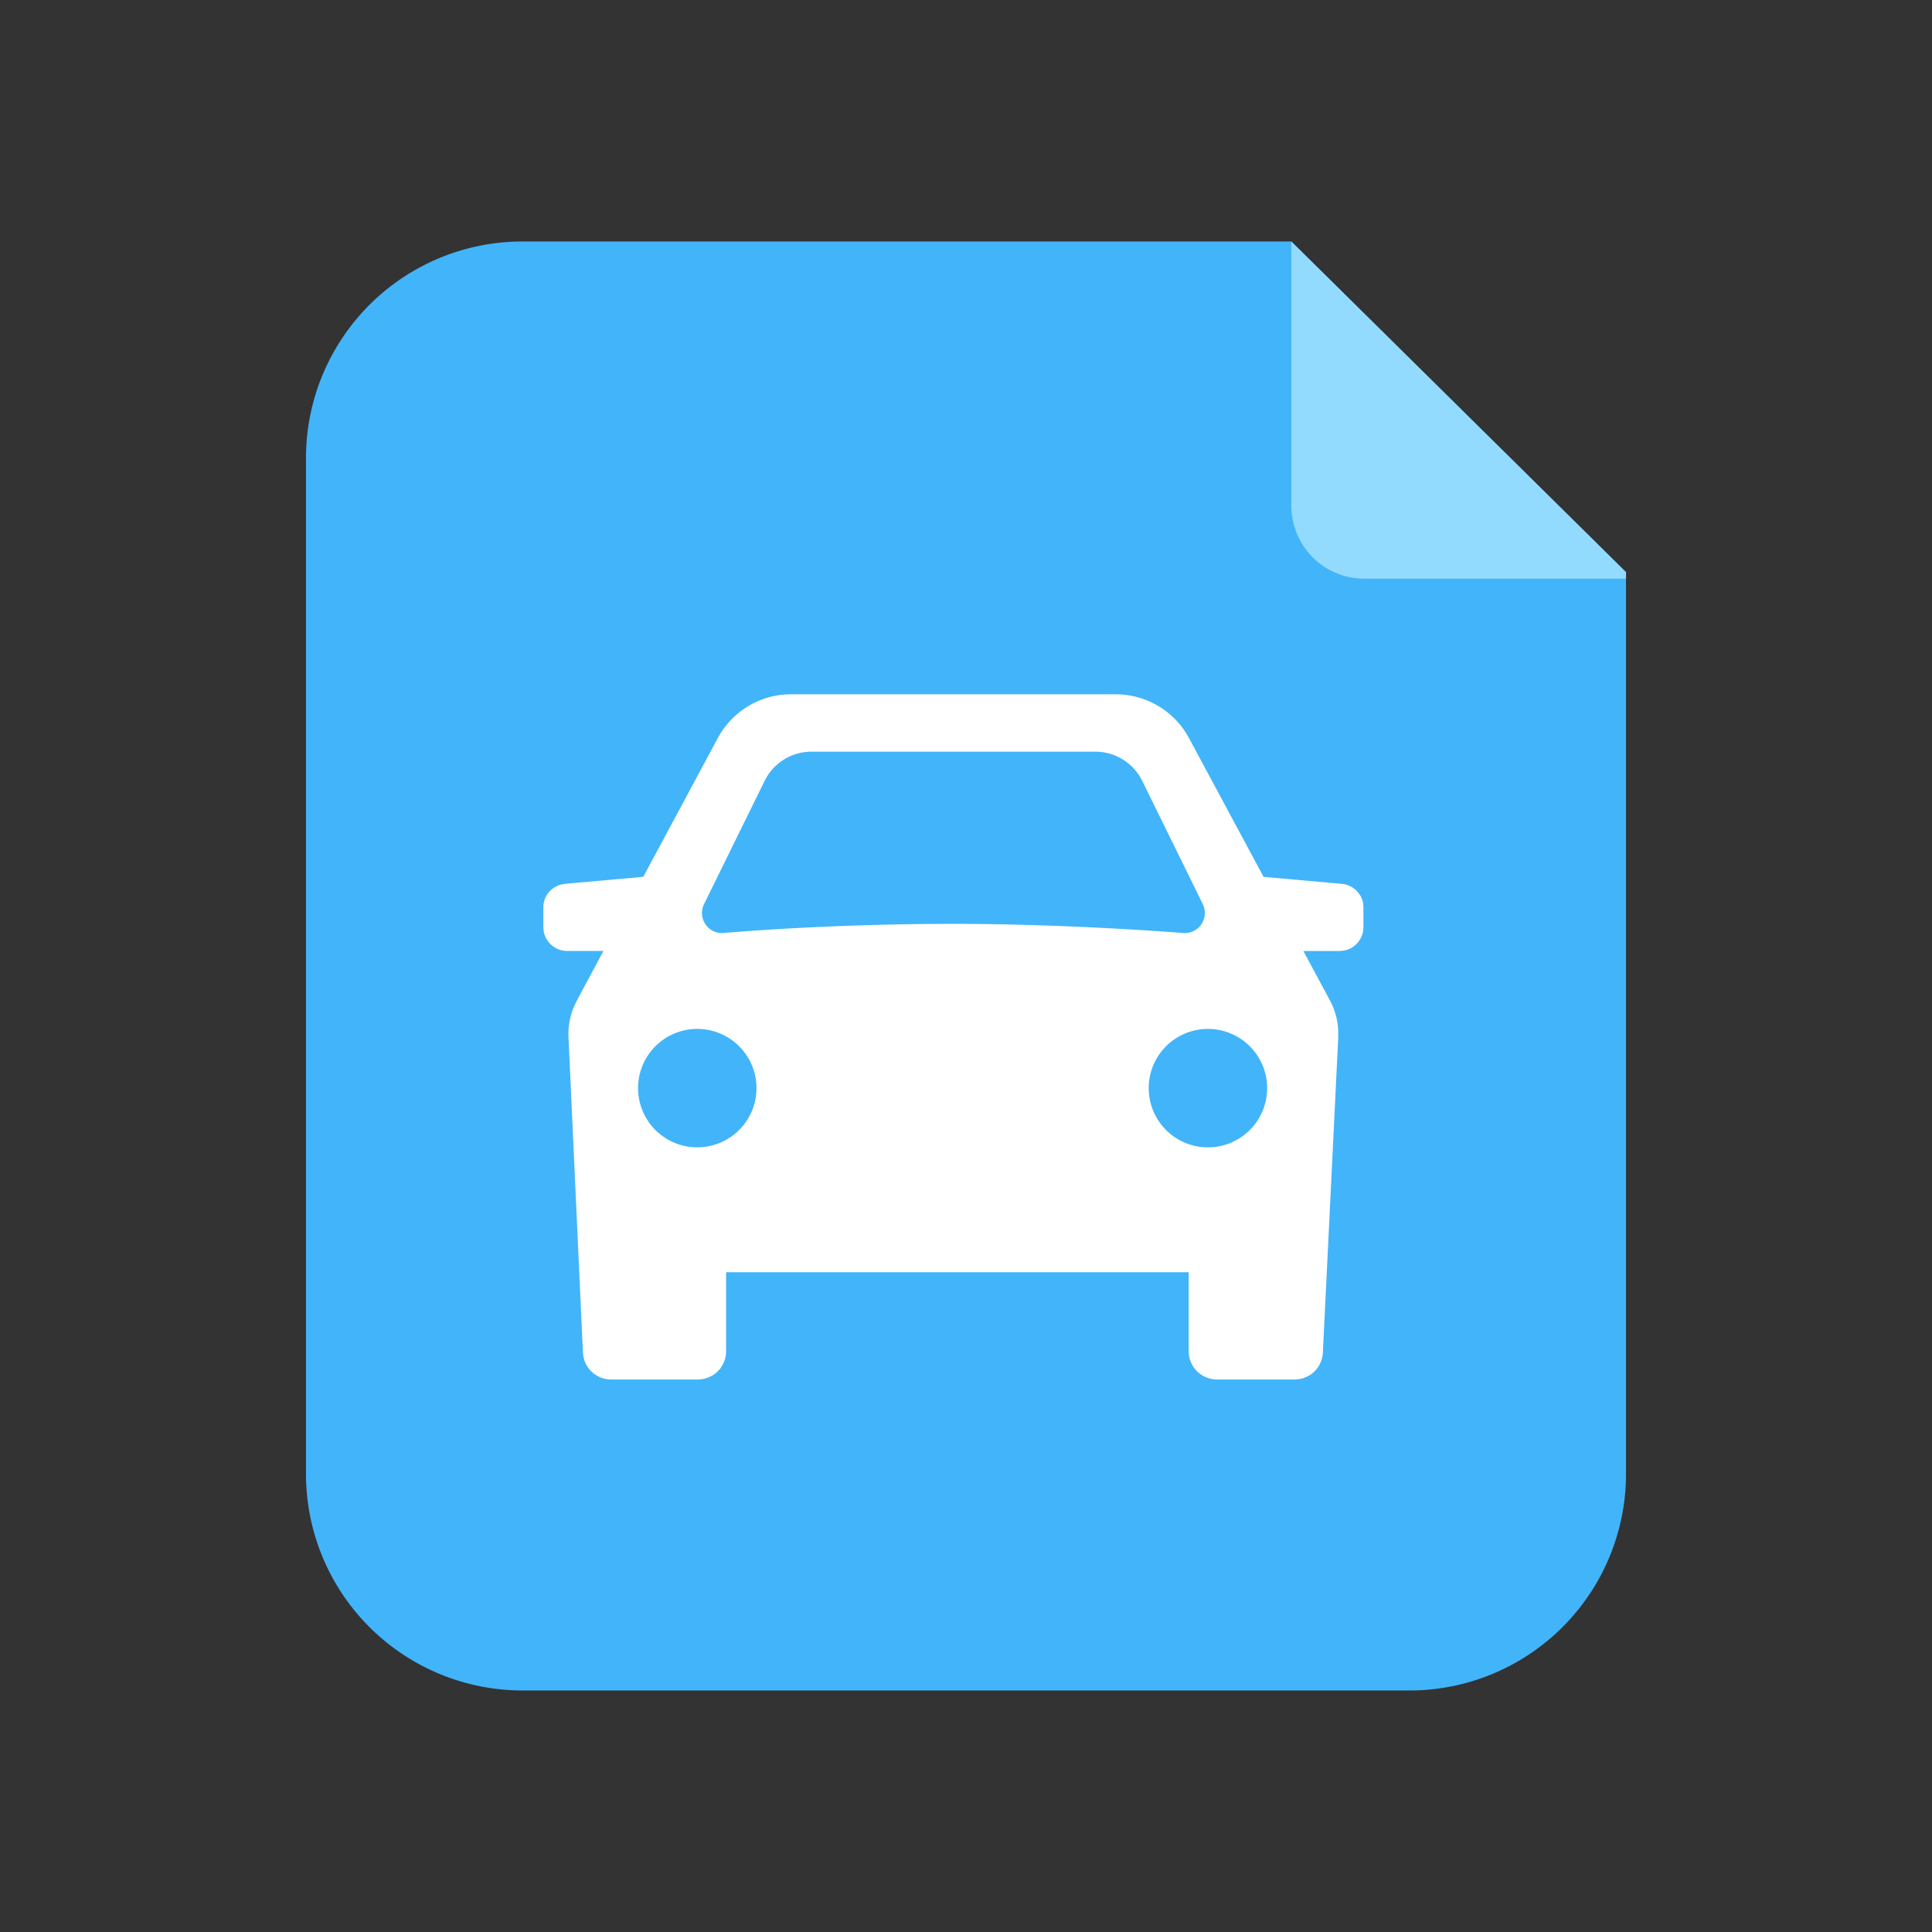 <?xml version="1.0" standalone="no"?><!DOCTYPE svg PUBLIC "-//W3C//DTD SVG 1.1//EN" "http://www.w3.org/Graphics/SVG/1.1/DTD/svg11.dtd"><svg t="1723086455858" class="icon" viewBox="0 0 1024 1024" version="1.1" xmlns="http://www.w3.org/2000/svg" p-id="3292" width="250" height="250" xmlns:xlink="http://www.w3.org/1999/xlink"><rect x="0" y="0" width="1024" height="1024" fill="#333333" stroke="none"/><path d="M747.184 895.984H277.008a114.784 114.784 0 0 1-114.832-114.784V242.768a114.784 114.784 0 0 1 114.832-114.784h407.408l177.408 175.28v477.92A114.816 114.816 0 0 1 747.184 896z" fill="#42B4FA" p-id="3293"></path><path d="M591.36 368c15.056 0 29.024 7.664 37.072 20.224l1.76 2.976 39.52 73.552 41.2 3.68a12.704 12.704 0 0 1 11.568 10.192l0.16 2.08v10.992a12.56 12.56 0 0 1-10.816 12.192l-2.096 0.16h-18.928l14.08 26.16c2.592 4.8 4.064 10.112 4.384 15.504l0.032 4.064-8.144 167.12a14.944 14.944 0 0 1-12.768 14.096l-2.144 0.16h-41.216a14.992 14.992 0 0 1-14.848-12.928l-0.144-2.032v-41.888H384.848v41.888a14.944 14.944 0 0 1-12.912 14.816l-2.048 0.144h-46a14.944 14.944 0 0 1-14.672-12.16l-0.256-2.128-7.648-167.136a37.456 37.456 0 0 1 2.72-15.792l1.728-3.664 14.08-26.24h-18.944a12.72 12.72 0 0 1-12.72-10.32L288 491.68v-10.992c0-5.648 4-10.512 9.568-11.904l2.144-0.368 41.232-3.68 39.52-73.552a44.048 44.048 0 0 1 35.36-23.072l3.472-0.128H591.36z m48.88 177.344a31.392 31.392 0 1 0-0.016 62.784 31.392 31.392 0 0 0 0-62.784z m-270.672 0a31.376 31.376 0 1 0 0 62.768 31.376 31.376 0 0 0 0-62.768zM580.528 398.4h-150.4a27.696 27.696 0 0 0-23.472 12.976l-1.392 2.496-32.08 65.28a10.64 10.64 0 0 0 9.568 15.408s50.816-4.624 116.384-4.88l6.192-0.016c62.32 0 122.56 4.896 122.56 4.896a10.672 10.672 0 0 0 10.24-13.76l-0.64-1.632-32.08-65.296a27.696 27.696 0 0 0-24.88-15.472z" fill="#FFFFFF" p-id="3294"></path><path d="M684.416 127.984v140.032a38.704 38.704 0 0 0 38.704 38.704h138.704v-3.456L684.416 127.984z" fill="#92DBFF" p-id="3295"></path></svg>